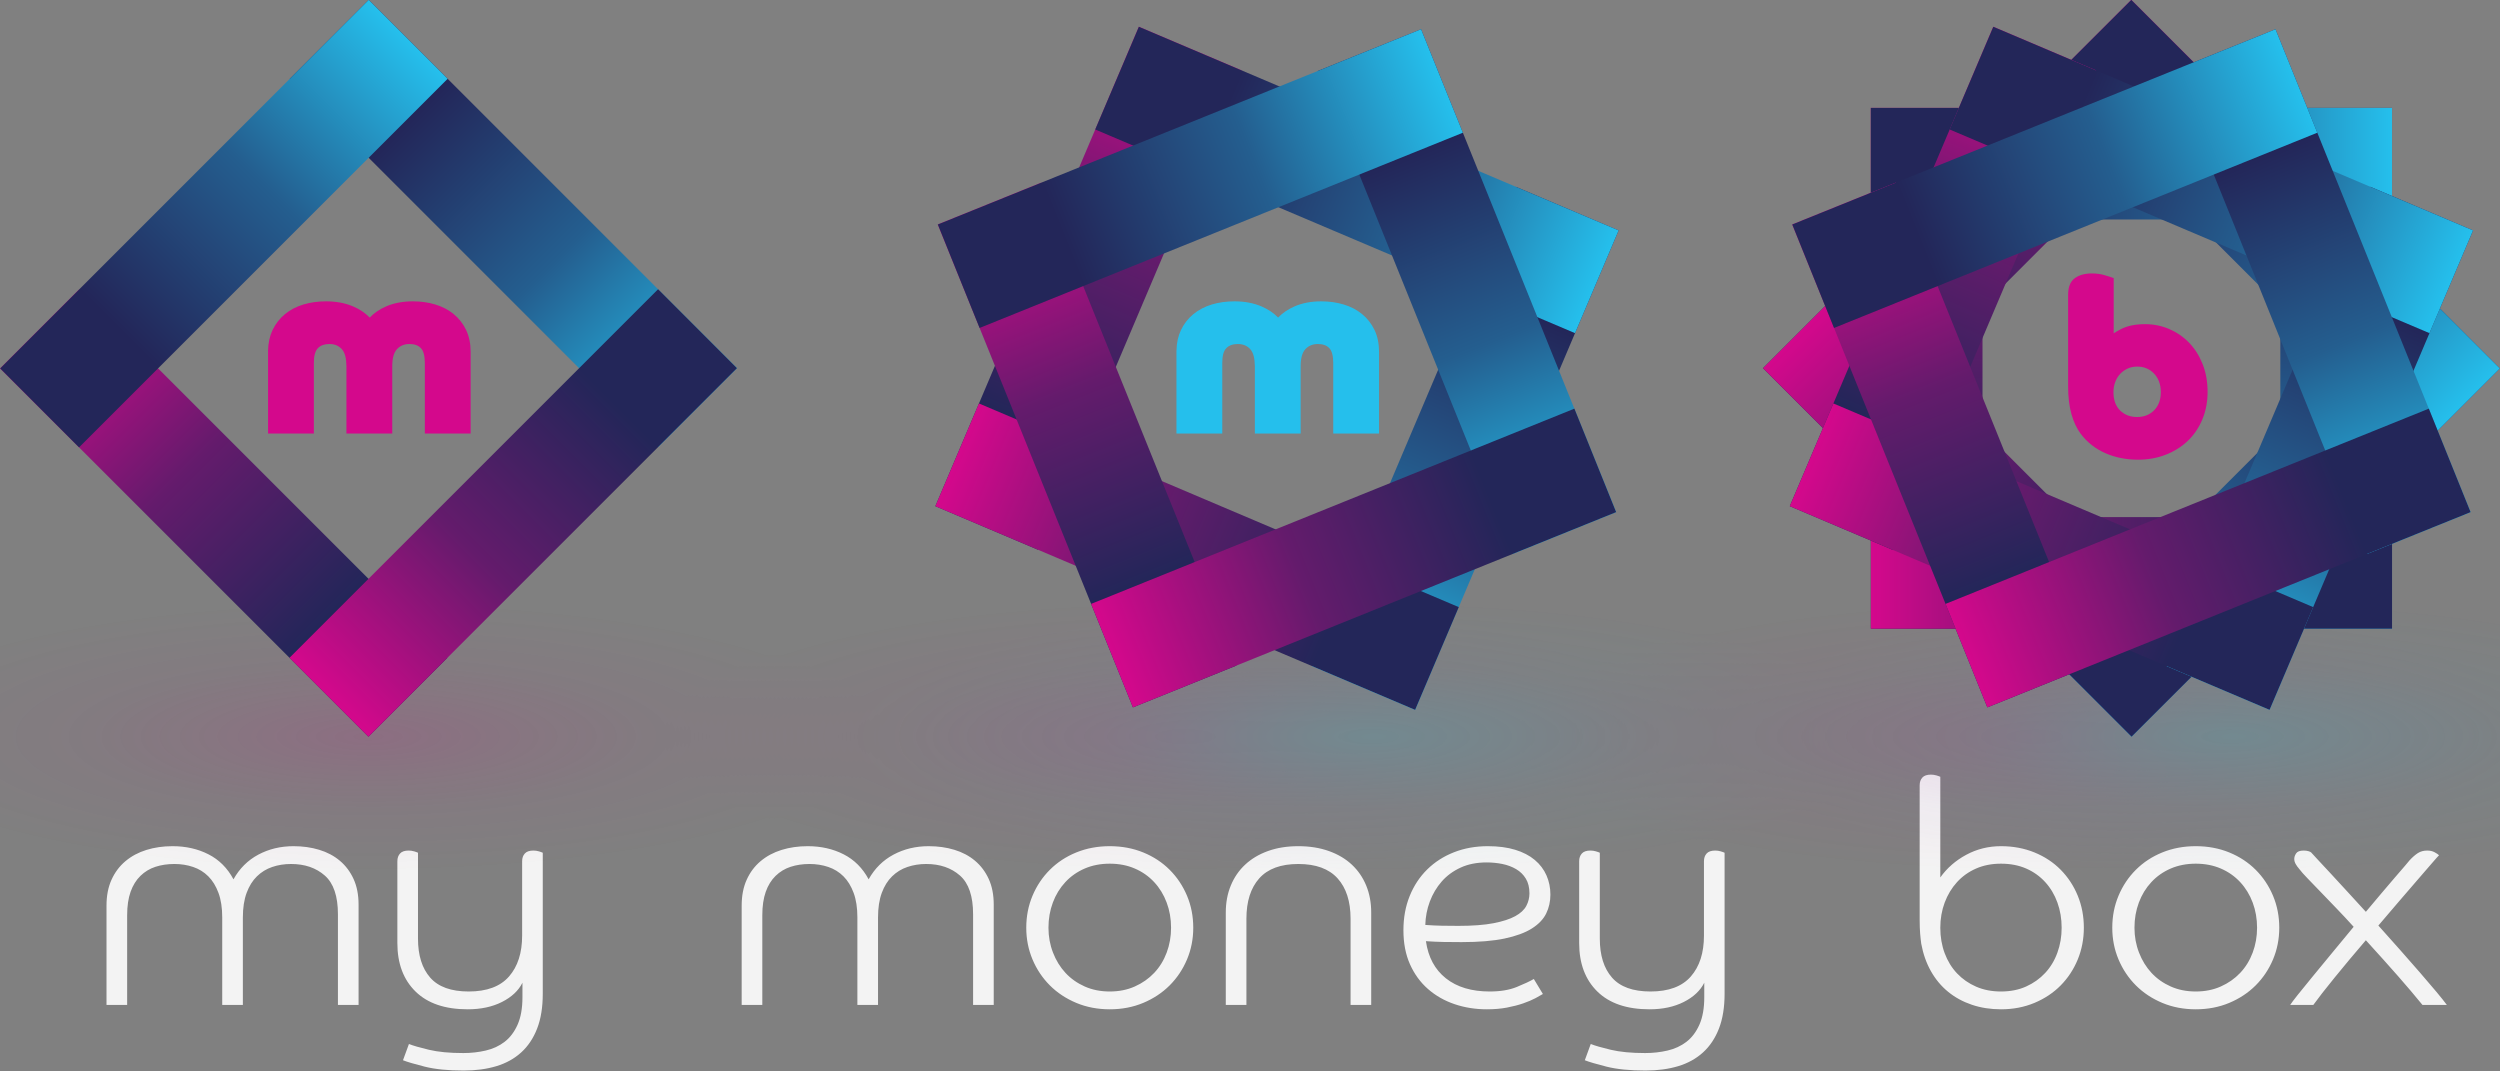 <svg xmlns="http://www.w3.org/2000/svg" width="280" height="120" viewBox="0 0 280 120">
    <rect x="0" y="0" width="280" height="120" fill="#808080" stroke="none"/>
    <defs>
        <linearGradient id="nauzme4wrc" x1="0%" x2="78.594%" y1="50%" y2="50%">
            <stop offset="0%" stop-color="#25BFEC"/>
            <stop offset="49.956%" stop-color="#245E8F"/>
            <stop offset="100%" stop-color="#232659"/>
        </linearGradient>
        <linearGradient id="3ooyixab0d" x1="0%" x2="78.663%" y1="50%" y2="50%">
            <stop offset="0%" stop-color="#D4088C"/>
            <stop offset="49.874%" stop-color="#641B6C"/>
            <stop offset="100%" stop-color="#232659"/>
        </linearGradient>
        <linearGradient id="xdcd3ou40e" x1="0%" x2="78.594%" y1="50%" y2="50%">
            <stop offset="0%" stop-color="#25BFEC"/>
            <stop offset="49.956%" stop-color="#245E8F"/>
            <stop offset="100%" stop-color="#232659"/>
        </linearGradient>
        <linearGradient id="e93ebh5hsf" x1="0%" x2="78.663%" y1="50%" y2="50%">
            <stop offset="0%" stop-color="#D4088C"/>
            <stop offset="49.874%" stop-color="#641B6C"/>
            <stop offset="100%" stop-color="#232659"/>
        </linearGradient>
        <radialGradient id="w7f4wlj37a" cx="50%" cy="50%" r="200.149%" fx="50%" fy="50%" gradientTransform="matrix(.25 0 0 .262 .375 .369)">
            <stop offset="0%" stop-color="#D4088C"/>
            <stop offset="45.236%" stop-color="#D4088C" stop-opacity=".249"/>
            <stop offset="84.535%" stop-color="#D4088C" stop-opacity="0"/>
            <stop offset="100%" stop-color="#D4088C" stop-opacity="0"/>
        </radialGradient>
        <radialGradient id="fejq1lphab" cx="50%" cy="50%" r="200.149%" fx="50%" fy="50%" gradientTransform="matrix(.25 0 0 .262 .375 .369)">
            <stop offset="0%" stop-color="#25BFEC"/>
            <stop offset="45.236%" stop-color="#25BFEC" stop-opacity=".25"/>
            <stop offset="84.535%" stop-color="#25BFEC" stop-opacity="0"/>
            <stop offset="100%" stop-color="#25BFEC" stop-opacity="0"/>
        </radialGradient>
    </defs>
    <g fill="none" fill-rule="evenodd">
        <path fill="#FFF" fill-rule="nonzero" d="M36.241 112.552v-10.045c0-1.026.129-1.901.385-2.625.257-.723.625-1.318 1.104-1.785.478-.466 1.039-.805 1.681-1.015.642-.21 1.349-.315 2.12-.315.746 0 1.447.111 2.1.333.655.221 1.22.571 1.7 1.05.478.478.858 1.096 1.138 1.855.28.758.42 1.674.42 2.747v9.8h2.312v-9.8c0-1.073.14-1.989.42-2.747.28-.759.666-1.377 1.156-1.855.49-.479 1.062-.829 1.716-1.05.654-.222 1.355-.333 2.102-.333 1.541 0 2.802.432 3.783 1.295.98.864 1.47 2.31 1.47 4.34v10.15h2.312v-11.235c0-1.096-.186-2.053-.56-2.87-.374-.816-.887-1.499-1.541-2.047-.654-.549-1.424-.957-2.312-1.225-.887-.269-1.845-.403-2.872-.403-1.448 0-2.761.315-3.94.945-1.18.63-2.108 1.552-2.785 2.765-.677-1.26-1.611-2.193-2.802-2.8-1.19-.606-2.534-.91-4.028-.91-1.05 0-2.026.14-2.925.42-.899.28-1.681.7-2.346 1.26-.666.56-1.186 1.254-1.56 2.083-.373.828-.56 1.79-.56 2.887v11.13h2.312zm37.688 7.35c1.355 0 2.575-.163 3.66-.49 1.086-.326 2.014-.84 2.785-1.54.77-.7 1.366-1.592 1.786-2.677.42-1.085.63-2.386.63-3.903V95.507c-.093-.046-.239-.099-.437-.157-.198-.059-.403-.088-.613-.088-.444 0-.765.111-.963.333-.199.221-.298.507-.298.857v8.33c0 1.937-.49 3.465-1.471 4.585-.98 1.12-2.487 1.68-4.518 1.68-1.962 0-3.398-.519-4.309-1.557-.91-1.039-1.366-2.491-1.366-4.358v-9.625c-.093-.046-.239-.099-.437-.157-.199-.059-.403-.088-.613-.088-.444 0-.765.111-.964.333-.198.221-.297.507-.297.857v9.17c0 2.287.677 4.095 2.031 5.425 1.355 1.33 3.304 1.995 5.85 1.995 1.47 0 2.75-.274 3.835-.822 1.086-.549 1.85-1.266 2.294-2.153v1.61c0 1.237-.18 2.264-.543 3.08-.362.817-.846 1.459-1.453 1.925-.607.467-1.314.794-2.12.98-.805.187-1.64.28-2.504.28-1.54 0-2.825-.122-3.853-.367-1.027-.245-1.774-.461-2.241-.648l-.666 1.82c.467.187 1.279.426 2.434.718 1.156.291 2.61.437 4.361.437zm33.45-7.35v-10.045c0-1.026.129-1.901.385-2.625.257-.723.625-1.318 1.104-1.785.478-.466 1.039-.805 1.681-1.015.642-.21 1.348-.315 2.12-.315.746 0 1.447.111 2.1.333.654.221 1.22.571 1.7 1.05.478.478.858 1.096 1.138 1.855.28.758.42 1.674.42 2.747v9.8h2.312v-9.8c0-1.073.14-1.989.42-2.747.28-.759.666-1.377 1.156-1.855.49-.479 1.062-.829 1.716-1.05.654-.222 1.355-.333 2.102-.333 1.54 0 2.802.432 3.783 1.295.98.864 1.47 2.31 1.47 4.34v10.15h2.312v-11.235c0-1.096-.186-2.053-.56-2.87-.374-.816-.887-1.499-1.541-2.047-.654-.549-1.425-.957-2.312-1.225-.887-.269-1.845-.403-2.872-.403-1.448 0-2.761.315-3.94.945-1.18.63-2.108 1.552-2.785 2.765-.677-1.26-1.611-2.193-2.802-2.8-1.191-.606-2.534-.91-4.028-.91-1.05 0-2.026.14-2.925.42-.899.28-1.681.7-2.347 1.26-.665.56-1.185 1.254-1.558 2.083-.374.828-.56 1.79-.56 2.887v11.13h2.311zm38.914.49c1.354 0 2.604-.239 3.748-.717 1.144-.479 2.13-1.132 2.96-1.96.829-.829 1.476-1.797 1.944-2.905.467-1.109.7-2.293.7-3.553 0-1.283-.233-2.479-.7-3.587-.468-1.109-1.115-2.077-1.944-2.905-.83-.829-1.816-1.476-2.96-1.943-1.144-.466-2.394-.7-3.748-.7s-2.604.234-3.748.7c-1.144.467-2.13 1.114-2.96 1.943-.828.828-1.476 1.796-1.943 2.905-.467 1.108-.7 2.304-.7 3.587 0 1.26.233 2.444.7 3.553.467 1.108 1.115 2.076 1.944 2.905.829.828 1.815 1.481 2.96 1.96 1.143.478 2.393.717 3.747.717zm0-1.995c-1.027 0-1.961-.186-2.802-.56-.84-.373-1.559-.88-2.154-1.522-.596-.642-1.063-1.4-1.401-2.275-.339-.875-.508-1.803-.508-2.783 0-1.003.163-1.942.49-2.817.327-.875.794-1.64 1.401-2.293.607-.653 1.331-1.16 2.172-1.522.84-.362 1.775-.543 2.802-.543 1.028 0 1.962.181 2.802.543.84.361 1.565.869 2.172 1.522.607.654 1.074 1.418 1.4 2.293.328.875.491 1.814.491 2.817 0 .98-.163 1.908-.49 2.783-.327.875-.794 1.633-1.401 2.275-.607.641-1.331 1.149-2.172 1.522-.84.374-1.774.56-2.802.56zm15.306 1.505v-9.66c0-1.936.48-3.441 1.437-4.515.957-1.073 2.416-1.61 4.378-1.61 1.961 0 3.427.537 4.396 1.61.969 1.074 1.453 2.579 1.453 4.515v9.66h2.312v-10.36c0-1.096-.187-2.1-.56-3.01-.374-.91-.911-1.691-1.612-2.345-.7-.653-1.558-1.16-2.574-1.522-1.016-.362-2.154-.543-3.415-.543-1.261 0-2.394.181-3.398.543-1.004.361-1.856.869-2.557 1.522-.7.654-1.237 1.435-1.61 2.345-.374.91-.561 1.914-.561 3.01v10.36h2.311zm26.935.49c.818 0 1.565-.064 2.242-.192.677-.129 1.284-.286 1.822-.473.537-.186.992-.379 1.366-.577.373-.199.653-.356.84-.473l-1.016-1.68c-.443.257-1.08.554-1.909.893-.828.338-1.838.507-3.03.507-2.03 0-3.665-.49-4.903-1.47-1.238-.98-1.985-2.368-2.242-4.165.678.047 1.326.076 1.944.088.62.011 1.302.017 2.05.017 1.937 0 3.543-.134 4.815-.402 1.273-.269 2.289-.642 3.048-1.12.759-.479 1.296-1.039 1.61-1.68.316-.642.474-1.348.474-2.118 0-.77-.146-1.487-.438-2.152-.292-.665-.73-1.243-1.314-1.733-.583-.49-1.313-.869-2.189-1.137-.875-.269-1.897-.403-3.064-.403-1.378 0-2.645.228-3.8.683-1.157.455-2.155 1.096-2.995 1.925-.841.828-1.495 1.82-1.962 2.975-.467 1.155-.7 2.432-.7 3.832 0 1.447.245 2.719.735 3.815.49 1.097 1.162 2.019 2.014 2.765.852.747 1.845 1.313 2.977 1.698 1.133.385 2.341.577 3.625.577zm-3.187-9.345c-.654 0-1.278-.006-1.874-.017-.595-.012-1.208-.041-1.839-.088.024-.91.193-1.785.508-2.625.315-.84.76-1.586 1.331-2.24.572-.653 1.279-1.172 2.12-1.557.84-.385 1.809-.578 2.906-.578.608 0 1.197.059 1.77.175.571.117 1.085.31 1.54.578.456.268.818.624 1.086 1.067.269.444.403.992.403 1.645 0 .49-.117.957-.35 1.4-.234.444-.648.829-1.244 1.155-.595.327-1.407.59-2.434.788-1.027.198-2.335.297-3.923.297zm20.946 16.205c1.354 0 2.574-.163 3.66-.49 1.086-.326 2.014-.84 2.785-1.54.77-.7 1.366-1.592 1.786-2.677.42-1.085.63-2.386.63-3.903V95.507c-.093-.046-.239-.099-.438-.157-.198-.059-.402-.088-.612-.088-.444 0-.765.111-.964.333-.198.221-.297.507-.297.857v8.33c0 1.937-.49 3.465-1.472 4.585-.98 1.12-2.486 1.68-4.518 1.68-1.961 0-3.397-.519-4.308-1.557-.91-1.039-1.366-2.491-1.366-4.358v-9.625c-.093-.046-.24-.099-.438-.157-.198-.059-.403-.088-.613-.088-.444 0-.765.111-.963.333-.199.221-.298.507-.298.857v9.17c0 2.287.677 4.095 2.032 5.425 1.354 1.33 3.304 1.995 5.85 1.995 1.47 0 2.749-.274 3.834-.822 1.086-.549 1.85-1.266 2.295-2.153v1.61c0 1.237-.181 2.264-.543 3.08-.362.817-.847 1.459-1.454 1.925-.607.467-1.313.794-2.119.98-.806.187-1.64.28-2.504.28-1.541 0-2.826-.122-3.853-.367-1.028-.245-1.775-.461-2.242-.648l-.665 1.82c.467.187 1.278.426 2.434.718 1.156.291 2.61.437 4.36.437zm39.816-6.86c1.355 0 2.604-.239 3.748-.717 1.144-.479 2.125-1.132 2.942-1.96.817-.829 1.454-1.797 1.91-2.905.454-1.109.682-2.293.682-3.553 0-1.283-.228-2.479-.683-3.587-.455-1.109-1.092-2.077-1.909-2.905-.817-.829-1.798-1.476-2.942-1.943-1.144-.466-2.393-.7-3.748-.7-1.4 0-2.697.321-3.888.963-1.19.641-2.16 1.487-2.907 2.537v-11.27c-.093-.046-.24-.099-.438-.157-.198-.059-.403-.088-.613-.088-.443 0-.764.111-.963.333-.198.221-.298.507-.298.857v15.12c0 .56.018 1.056.053 1.488.035.431.076.81.123 1.137.21 1.144.572 2.17 1.085 3.08.514.91 1.156 1.68 1.927 2.31.77.63 1.658 1.114 2.662 1.453 1.004.338 2.09.507 3.257.507zm0-1.995c-1.027 0-1.955-.18-2.784-.542-.83-.362-1.542-.858-2.137-1.488s-1.057-1.382-1.384-2.257c-.326-.875-.49-1.826-.49-2.853 0-1.003.164-1.942.49-2.817.327-.875.789-1.64 1.384-2.293.595-.653 1.308-1.16 2.137-1.522.829-.362 1.757-.543 2.784-.543 1.051 0 1.99.181 2.82.543.829.361 1.54.869 2.136 1.522.596.654 1.051 1.418 1.366 2.293.316.875.473 1.814.473 2.817 0 .98-.157 1.908-.473 2.783-.315.875-.77 1.633-1.366 2.275-.595.641-1.307 1.149-2.136 1.522-.83.374-1.769.56-2.82.56zm21.817 1.995c1.355 0 2.604-.239 3.748-.717 1.144-.479 2.13-1.132 2.96-1.96.829-.829 1.477-1.797 1.944-2.905.467-1.109.7-2.293.7-3.553 0-1.283-.233-2.479-.7-3.587-.467-1.109-1.115-2.077-1.944-2.905-.83-.829-1.816-1.476-2.96-1.943-1.144-.466-2.393-.7-3.748-.7-1.354 0-2.603.234-3.747.7-1.145.467-2.131 1.114-2.96 1.943-.83.828-1.477 1.796-1.944 2.905-.467 1.108-.7 2.304-.7 3.587 0 1.26.233 2.444.7 3.553.467 1.108 1.115 2.076 1.944 2.905.829.828 1.815 1.481 2.96 1.96 1.144.478 2.393.717 3.747.717zm0-1.995c-1.027 0-1.961-.186-2.802-.56-.84-.373-1.558-.88-2.154-1.522-.595-.642-1.062-1.4-1.4-2.275-.34-.875-.509-1.803-.509-2.783 0-1.003.164-1.942.49-2.817.327-.875.795-1.64 1.402-2.293.607-.653 1.33-1.16 2.171-1.522.84-.362 1.775-.543 2.802-.543 1.028 0 1.962.181 2.802.543.841.361 1.565.869 2.172 1.522.607.654 1.074 1.418 1.401 2.293.327.875.49 1.814.49 2.817 0 .98-.163 1.908-.49 2.783-.327.875-.794 1.633-1.401 2.275-.607.641-1.331 1.149-2.172 1.522-.84.374-1.774.56-2.802.56zm13.166 1.505c.537-.746 1.337-1.773 2.4-3.08 1.062-1.306 2.223-2.695 3.484-4.165 1.425 1.564 2.633 2.911 3.626 4.043.992 1.131 1.897 2.199 2.714 3.202h2.732c-.257-.35-.648-.84-1.173-1.47-.526-.63-1.133-1.341-1.822-2.135-.688-.793-1.436-1.645-2.241-2.555-.806-.91-1.617-1.82-2.435-2.73.794-.933 1.57-1.843 2.33-2.73.759-.886 1.447-1.686 2.066-2.397.619-.712 1.139-1.313 1.559-1.803.42-.49.7-.805.84-.945-.093-.093-.256-.204-.49-.332-.233-.129-.514-.193-.84-.193-.397 0-.742.094-1.034.28-.292.187-.601.455-.928.805-.07.094-.251.31-.543.648l-1.103 1.277c-.444.514-.946 1.103-1.506 1.768l-1.752 2.082c-.723-.793-1.418-1.551-2.084-2.275l-1.821-1.977c-.549-.595-1.016-1.097-1.401-1.505-.385-.409-.66-.706-.823-.893-.047-.046-.146-.093-.298-.14-.152-.046-.333-.07-.543-.07-.42 0-.7.105-.84.315-.14.21-.21.42-.21.63 0 .187.052.374.157.56.105.187.24.374.403.56.21.28.525.636.946 1.068.42.431.899.927 1.436 1.487.537.56 1.126 1.173 1.768 1.838.643.665 1.29 1.359 1.944 2.082-.817.98-1.622 1.954-2.416 2.923-.794.968-1.524 1.855-2.19 2.66-.665.805-1.22 1.487-1.663 2.047-.444.56-.724.934-.84 1.12h2.591z" opacity=".9" transform="translate(-22)"/>
        <g opacity=".149">
            <path fill="url(#w7f4wlj37a)" d="M18.32 26.674c24.425 6.101 64.028 6.101 88.454 0 24.426-6.102 24.426-15.996 0-22.098-24.426-6.101-64.029-6.101-88.455 0-24.425 6.102-24.425 15.996 0 22.098z" transform="translate(-22) translate(.734 66.875)"/>
            <g>
                <path fill="url(#w7f4wlj37a)" d="M18.32 26.674c24.425 6.101 64.028 6.101 88.454 0 24.426-6.102 24.426-15.996 0-22.098-24.426-6.101-64.029-6.101-88.455 0-24.425 6.102-24.425 15.996 0 22.098z" transform="translate(-22) translate(.734 66.875) translate(90.901)"/>
                <path fill="url(#fejq1lphab)" d="M40.002 26.674c24.426 6.101 64.028 6.101 88.454 0 24.426-6.102 24.426-15.996 0-22.098-24.426-6.101-64.028-6.101-88.454 0-24.426 6.102-24.426 15.996 0 22.098z" transform="translate(-22) translate(.734 66.875) translate(90.901)"/>
            </g>
            <g>
                <path fill="url(#w7f4wlj37a)" d="M18.32 26.674c24.425 6.101 64.028 6.101 88.454 0 24.426-6.102 24.426-15.996 0-22.098-24.426-6.101-64.029-6.101-88.455 0-24.425 6.102-24.425 15.996 0 22.098z" transform="translate(-22) translate(.734 66.875) translate(186.18)"/>
                <path fill="url(#fejq1lphab)" d="M41.045 26.674c24.426 6.101 64.028 6.101 88.454 0 24.426-6.102 24.426-15.996 0-22.098-24.426-6.101-64.028-6.101-88.454 0-24.426 6.102-24.426 15.996 0 22.098z" transform="translate(-22) translate(.734 66.875) translate(186.18)"/>
            </g>
        </g>
        <g>
            <g>
                <g>
                    <path fill="#0A0B26" d="M58.168.208v57.917H.208V.208h57.96zM46.076 12.292H12.3v33.75h33.775v-33.75z" transform="translate(-22) translate(22) rotate(-45 49.82 20.612)"/>
                    <g>
                        <path fill="url(#nauzme4wrc)" style="mix-blend-mode:lighten" d="M22.955 22.912L81.289 22.912 81.289 35.421 22.955 35.421z" transform="translate(-22) translate(22) rotate(-45 49.82 20.612) rotate(-90 52.122 29.167)"/>
                        <path fill="url(#3ooyixab0d)" style="mix-blend-mode:lighten" d="M-22.912 22.912L35.421 22.912 35.421 35.421 -22.912 35.421z" transform="translate(-22) translate(22) rotate(-45 49.82 20.612) rotate(90 6.255 29.167)"/>
                        <path fill="url(#xdcd3ou40e)" style="mix-blend-mode:lighten" d="M0 0H58.377V12.5H0z" transform="translate(-22) translate(22) rotate(-45 49.82 20.612) rotate(-180 29.188 6.25)"/>
                        <path fill="url(#e93ebh5hsf)" style="mix-blend-mode:lighten" d="M0 45.833H58.377V58.333H0z" transform="translate(-22) translate(22) rotate(-45 49.82 20.612)"/>
                    </g>
                </g>
                <path fill="#D4088C" fill-rule="nonzero" d="M46.238 33.75c-1.131 0-2.129.191-2.995.568-.721.313-1.333.73-1.836 1.248-.506-.519-1.127-.936-1.864-1.25-.884-.375-1.89-.566-3.02-.566-.914 0-1.76.118-2.535.351-.794.239-1.482.599-2.065 1.077-.59.483-1.054 1.077-1.393 1.782-.32.668-.492 1.444-.507 2.331v9.266h5.13v-7.91c0-.76.13-1.323.455-1.656.31-.317.745-.461 1.29-.461.564 0 1.025.181 1.374.56.361.39.517 1.016.53 1.933v7.534h5.13V41.02c0-.873.161-1.525.541-1.928.358-.379.824-.562 1.391-.562.541 0 .971.142 1.273.458.308.322.434.862.445 1.662v7.907h5.13V39.42c0-.94-.172-1.76-.507-2.46-.339-.705-.803-1.3-1.393-1.782-.583-.478-1.271-.838-2.066-1.077-.775-.233-1.611-.351-2.508-.351z" transform="translate(-22) translate(22)"/>
            </g>
            <g>
                <path fill="#0A0B26" d="M23.01.362L38.635 6.99 54.376.636l6.359 15.728 15.626 6.628-6.633 15.615 6.36 15.728-15.74 6.354-6.633 15.616-15.627-6.629-15.74 6.355-6.359-15.728L.362 53.675 6.995 38.06.636 22.332l15.74-6.355L23.009.362zM38.52 20.068l-12.97 5.237-5.468 12.869 5.241 12.961 12.878 5.463 12.971-5.237 5.467-12.868L51.4 25.53 38.52 20.068z" transform="translate(-22) translate(22) translate(104.661 2.917)"/>
                <g>
                    <path fill="url(#nauzme4wrc)" style="mix-blend-mode:lighten" d="M22.955 22.912L81.289 22.912 81.289 35.421 22.955 35.421z" transform="translate(-22) translate(22) translate(104.661 2.917) rotate(23 11.247 56.295) rotate(-90 52.122 29.167)"/>
                    <path fill="url(#3ooyixab0d)" style="mix-blend-mode:lighten" d="M-22.912 22.912L35.421 22.912 35.421 35.421 -22.912 35.421z" transform="translate(-22) translate(22) translate(104.661 2.917) rotate(23 11.247 56.295) rotate(90 6.255 29.167)"/>
                    <path fill="url(#xdcd3ou40e)" style="mix-blend-mode:lighten" d="M0 0H58.377V12.5H0z" transform="translate(-22) translate(22) translate(104.661 2.917) rotate(23 11.247 56.295) rotate(-180 29.188 6.25)"/>
                    <path fill="url(#e93ebh5hsf)" style="mix-blend-mode:lighten" d="M0 45.833H58.377V58.333H0z" transform="translate(-22) translate(22) translate(104.661 2.917) rotate(23 11.247 56.295)"/>
                </g>
                <g>
                    <path fill="url(#nauzme4wrc)" style="mix-blend-mode:lighten" d="M22.955 22.912L81.289 22.912 81.289 35.421 22.955 35.421z" transform="translate(-22) translate(22) translate(104.661 2.917) rotate(-22 57.354 10.153) rotate(-90 52.122 29.167)"/>
                    <path fill="url(#3ooyixab0d)" style="mix-blend-mode:lighten" d="M-22.912 22.912L35.421 22.912 35.421 35.421 -22.912 35.421z" transform="translate(-22) translate(22) translate(104.661 2.917) rotate(-22 57.354 10.153) rotate(90 6.255 29.167)"/>
                    <path fill="url(#xdcd3ou40e)" style="mix-blend-mode:lighten" d="M0 0H58.377V12.5H0z" transform="translate(-22) translate(22) translate(104.661 2.917) rotate(-22 57.354 10.153) rotate(-180 29.188 6.25)"/>
                    <path fill="url(#e93ebh5hsf)" style="mix-blend-mode:lighten" d="M0 45.833H58.377V58.333H0z" transform="translate(-22) translate(22) translate(104.661 2.917) rotate(-22 57.354 10.153)"/>
                </g>
                <path fill="#25BFEC" fill-rule="nonzero" d="M43.319 30.833c-1.13 0-2.129.192-2.995.568-.721.313-1.333.73-1.836 1.248-.506-.518-1.127-.936-1.864-1.25-.884-.375-1.89-.566-3.019-.566-.915 0-1.76.118-2.535.351-.794.24-1.482.6-2.066 1.077-.59.483-1.054 1.077-1.393 1.782-.32.668-.491 1.445-.506 2.331l-.002.128v9.138h5.131v-7.91c0-.76.13-1.323.455-1.655.31-.318.745-.462 1.29-.462.565 0 1.025.182 1.374.56.361.39.518 1.016.53 1.933v7.534h5.13v-7.537c0-.872.162-1.525.541-1.927.358-.38.824-.563 1.391-.563.541 0 .971.142 1.273.458.308.322.434.863.445 1.662v7.907h5.13v-9.137c0-.94-.171-1.76-.507-2.46-.339-.705-.803-1.299-1.393-1.782-.583-.478-1.271-.838-2.065-1.077-.776-.233-1.612-.35-2.51-.35z" transform="translate(-22) translate(22) translate(104.661 2.917)"/>
            </g>
            <g>
                <path fill="#0A0B26" d="M41.28.297l6.93 6.923 9.084-3.668 3.534 8.74h9.433v9.79l9.02 3.827-3.687 8.676 6.67 6.665-6.928 6.923 3.67 9.079-8.746 3.53v9.426h-9.798l-3.828 9.013-8.684-3.683-6.67 6.665-6.928-6.923-9.085 3.668-3.534-8.74h-9.432v-9.791L3.28 56.59l3.686-8.676-6.67-6.665 6.928-6.924-3.67-9.078 8.746-3.53v-9.426h9.798l3.829-9.013L34.61 6.96 41.28.297zm3.436 24.078h-6.718l-6.23 2.515-4.75 4.746-2.625 6.181v6.713l2.517 6.224 4.75 4.748 6.185 2.623h6.719l6.228-2.515 4.751-4.747 2.625-6.18V37.97l-2.516-6.224-4.751-4.747-6.185-2.623z" transform="translate(-22) translate(22) translate(197.439)"/>
                <g>
                    <path fill="url(#nauzme4wrc)" style="mix-blend-mode:lighten" d="M22.955 22.912L81.289 22.912 81.289 35.421 22.955 35.421z" transform="translate(-22) translate(22) translate(197.439) rotate(45 20.649 49.805) rotate(-90 52.122 29.167)"/>
                    <path fill="url(#3ooyixab0d)" style="mix-blend-mode:lighten" d="M-22.912 22.912L35.421 22.912 35.421 35.421 -22.912 35.421z" transform="translate(-22) translate(22) translate(197.439) rotate(45 20.649 49.805) rotate(90 6.255 29.167)"/>
                    <path fill="url(#xdcd3ou40e)" style="mix-blend-mode:lighten" d="M0 0H58.377V12.5H0z" transform="translate(-22) translate(22) translate(197.439) rotate(45 20.649 49.805) rotate(-180 29.188 6.25)"/>
                    <path fill="url(#e93ebh5hsf)" style="mix-blend-mode:lighten" d="M0 45.833H58.377V58.333H0z" transform="translate(-22) translate(22) translate(197.439) rotate(45 20.649 49.805)"/>
                </g>
                <g>
                    <path fill="url(#nauzme4wrc)" style="mix-blend-mode:lighten" d="M22.955 22.912L81.289 22.912 81.289 35.421 22.955 35.421z" transform="translate(-22) translate(22) translate(197.439) translate(12.092 12.083) rotate(-90 52.122 29.167)"/>
                    <path fill="url(#3ooyixab0d)" style="mix-blend-mode:lighten" d="M-22.912 22.912L35.421 22.912 35.421 35.421 -22.912 35.421z" transform="translate(-22) translate(22) translate(197.439) translate(12.092 12.083) rotate(90 6.255 29.167)"/>
                    <path fill="url(#xdcd3ou40e)" style="mix-blend-mode:lighten" d="M0 0H58.377V12.5H0z" transform="translate(-22) translate(22) translate(197.439) translate(12.092 12.083) rotate(-180 29.188 6.25)"/>
                    <path fill="url(#e93ebh5hsf)" style="mix-blend-mode:lighten" d="M0 45.833H58.377V58.333H0z" transform="translate(-22) translate(22) translate(197.439) translate(12.092 12.083)"/>
                </g>
                <g>
                    <path fill="url(#nauzme4wrc)" style="mix-blend-mode:lighten" d="M22.955 22.912L81.289 22.912 81.289 35.421 22.955 35.421z" transform="translate(-22) translate(22) translate(197.439) rotate(23 5.539 64.926) rotate(-90 52.122 29.167)"/>
                    <path fill="url(#3ooyixab0d)" style="mix-blend-mode:lighten" d="M-22.912 22.912L35.421 22.912 35.421 35.421 -22.912 35.421z" transform="translate(-22) translate(22) translate(197.439) rotate(23 5.539 64.926) rotate(90 6.255 29.167)"/>
                    <path fill="url(#xdcd3ou40e)" style="mix-blend-mode:lighten" d="M0 0H58.377V12.5H0z" transform="translate(-22) translate(22) translate(197.439) rotate(23 5.539 64.926) rotate(-180 29.188 6.25)"/>
                    <path fill="url(#e93ebh5hsf)" style="mix-blend-mode:lighten" d="M0 45.833H58.377V58.333H0z" transform="translate(-22) translate(22) translate(197.439) rotate(23 5.539 64.926)"/>
                </g>
                <g>
                    <path fill="url(#nauzme4wrc)" style="mix-blend-mode:lighten" d="M22.955 22.912L81.289 22.912 81.289 35.421 22.955 35.421z" transform="translate(-22) translate(22) translate(197.439) rotate(-22 66.316 4.104) rotate(-90 52.122 29.167)"/>
                    <path fill="url(#3ooyixab0d)" style="mix-blend-mode:lighten" d="M-22.912 22.912L35.421 22.912 35.421 35.421 -22.912 35.421z" transform="translate(-22) translate(22) translate(197.439) rotate(-22 66.316 4.104) rotate(90 6.255 29.167)"/>
                    <path fill="url(#xdcd3ou40e)" style="mix-blend-mode:lighten" d="M0 0H58.377V12.5H0z" transform="translate(-22) translate(22) translate(197.439) rotate(-22 66.316 4.104) rotate(-180 29.188 6.25)"/>
                    <path fill="url(#e93ebh5hsf)" style="mix-blend-mode:lighten" d="M0 45.833H58.377V58.333H0z" transform="translate(-22) translate(22) translate(197.439) rotate(-22 66.316 4.104)"/>
                </g>
                <path fill="#D4088C" fill-rule="nonzero" d="M36.85 30.625c.526 0 .998.065 1.416.191.388.117.636.194.745.23l.285.1v6.185c.25-.166.53-.327.849-.488.699-.354 1.583-.538 2.657-.538.966 0 1.875.185 2.728.554.852.37 1.595.885 2.23 1.548.632.66 1.133 1.455 1.501 2.389.365.925.55 1.958.55 3.099 0 1.126-.2 2.157-.594 3.095-.397.944-.946 1.747-1.645 2.408-.697.658-1.52 1.172-2.472 1.539-.944.365-1.968.548-3.072.548-1.343 0-2.564-.244-3.664-.729-1.116-.491-2.034-1.21-2.753-2.156-.456-.608-.81-1.356-1.057-2.247-.24-.867-.362-1.89-.362-3.071V32.93c.018-.914.307-1.467.793-1.805.469-.326 1.088-.501 1.866-.501zm5.071 10.433c-.382 0-.734.071-1.056.217-.322.146-.603.345-.842.599s-.423.555-.554.902c-.134.354-.2.736-.2 1.146 0 .865.238 1.553.743 2.05.501.493 1.14.733 1.91.733.767 0 1.404-.248 1.904-.756.505-.512.747-1.191.747-2.027 0-.842-.245-1.536-.754-2.075-.498-.528-1.132-.789-1.898-.789z" transform="translate(-22) translate(22) translate(197.439)"/>
            </g>
        </g>
    </g>
</svg>

